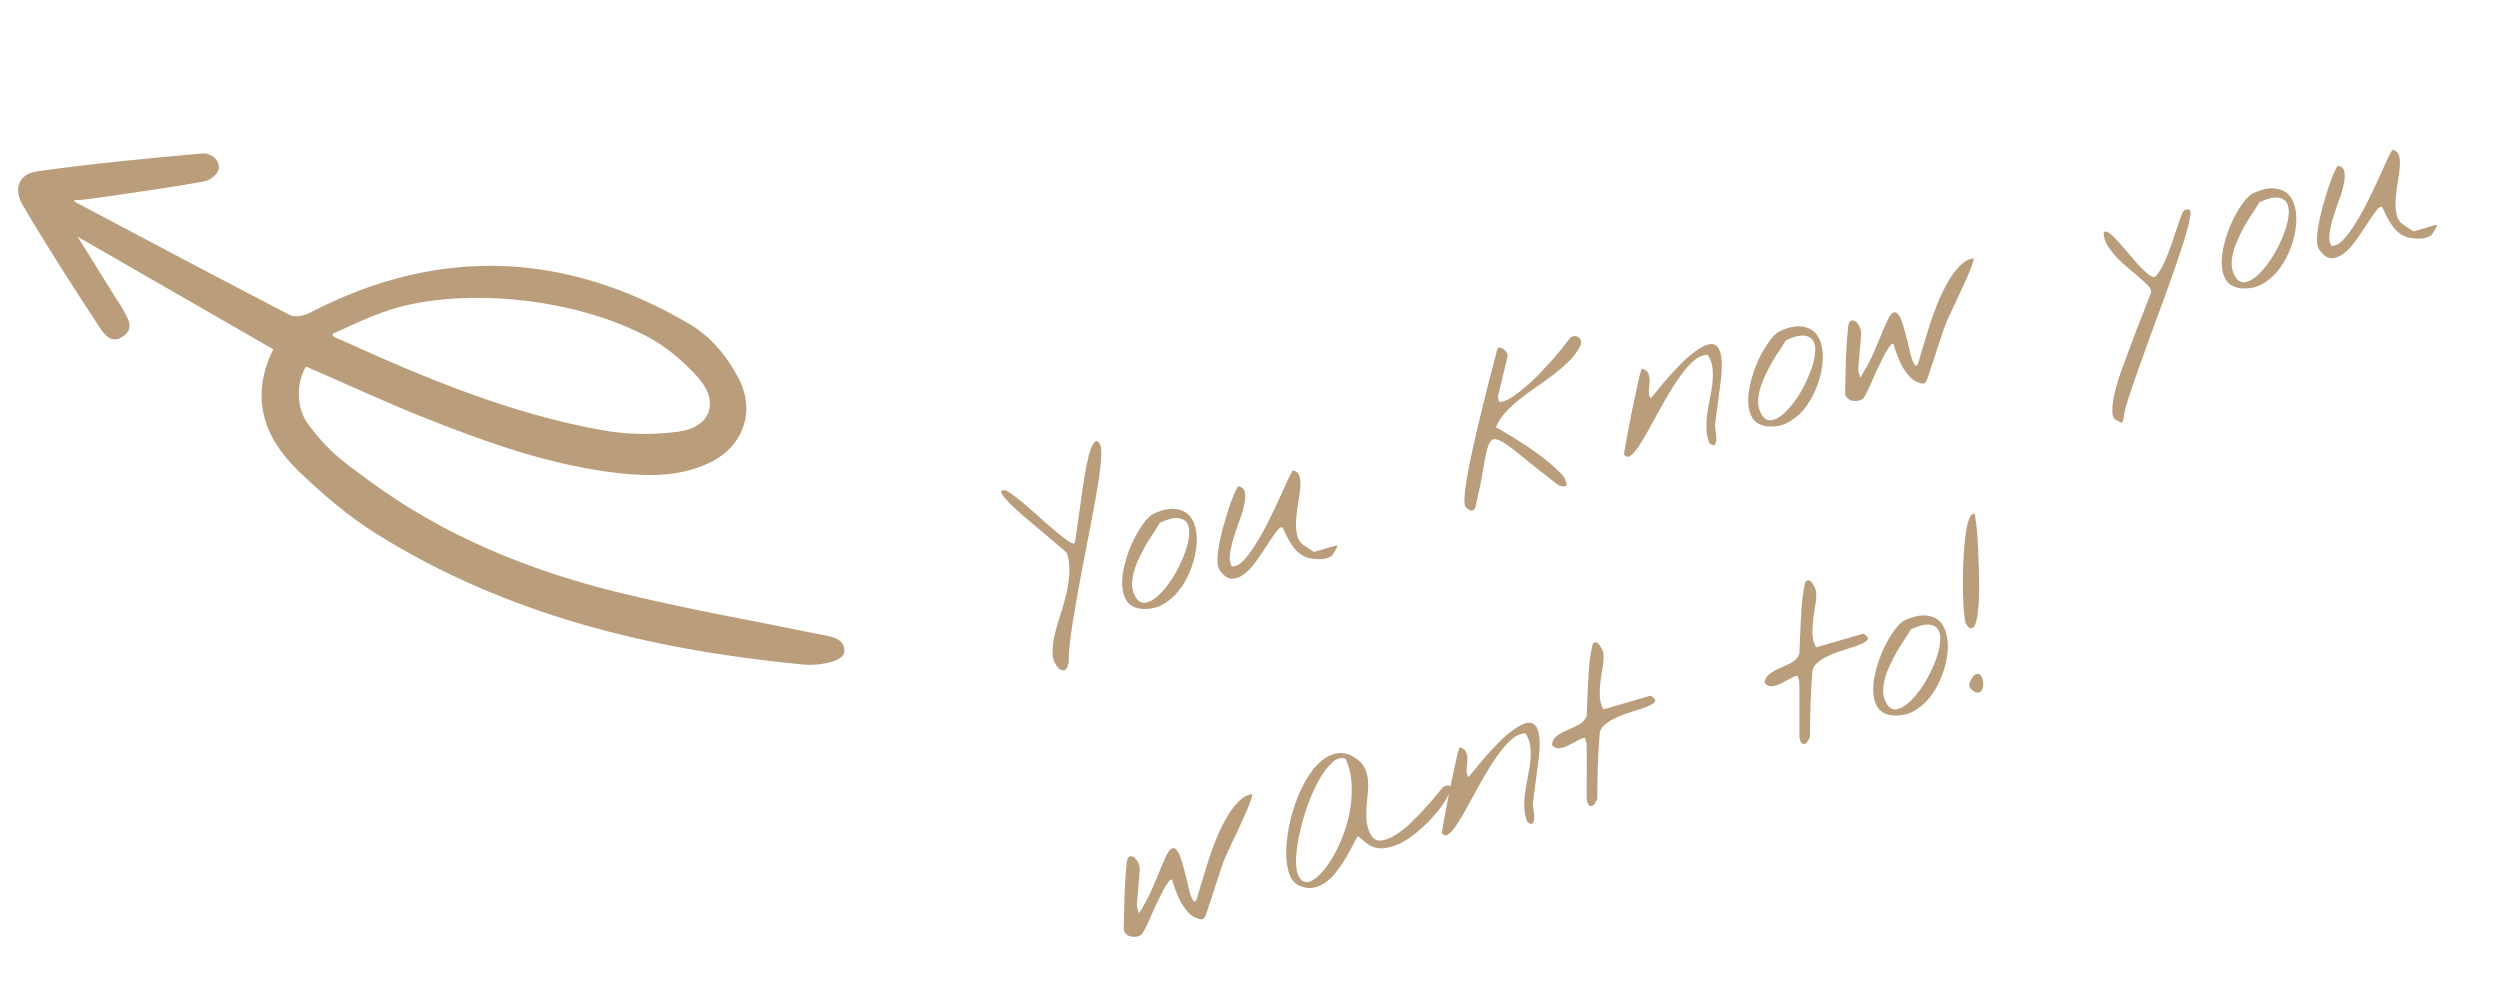 <svg width="256" height="102" xmlns="http://www.w3.org/2000/svg" fill="none">

 <g>
  <title>Layer 1</title>
  <path id="svg_1" fill="#BA9E7C" d="m8.136,20.918c7.178,3.8 14.342,7.608 21.56,11.344c0.498,0.262 1.415,0.086 1.969,-0.199c13.152,-6.876 26.169,-6.351 38.852,1.066c2.109,1.233 3.851,3.147 5.146,5.674c1.716,3.331 0.443,6.903 -2.934,8.549c-2.952,1.441 -6.068,1.446 -9.215,1.115c-6.964,-0.758 -13.511,-3.097 -19.957,-5.656c-4.086,-1.62 -8.067,-3.484 -12.222,-5.278c-1.051,1.738 -0.962,4.325 0.206,5.887c2.202,2.97 3.842,4.021 6.249,5.797c7.553,5.578 16.145,9.11 25.181,11.36c6.726,1.675 13.565,2.866 20.355,4.265c0.591,0.125 1.207,0.195 1.756,0.347c0.857,0.237 1.401,0.667 1.373,1.415c0.098,0.728 -0.96,1.09 -1.542,1.234c-0.956,0.24 -1.99,0.291 -2.963,0.186c-15.366,-1.509 -30.131,-5.068 -43.391,-13.349c-2.908,-1.821 -5.573,-4.107 -8.045,-6.495c-3.54,-3.439 -4.937,-7.56 -2.526,-12.411c-6.702,-3.859 -13.308,-7.66 -20.033,-11.524c1.326,2.133 2.582,4.153 3.847,6.187c0.212,0.341 0.467,0.656 0.651,1.015c0.504,0.969 1.449,2.077 0.164,2.994c-1.256,0.899 -2.04,-0.329 -2.558,-1.131c-2.655,-4.048 -5.277,-8.137 -7.733,-12.31c-1.001,-1.705 -0.395,-3.206 1.539,-3.461c5.587,-0.791 11.235,-1.325 16.863,-1.828c0.522,-0.049 1.585,0.296 1.691,1.355c0.001,0.828 -0.975,1.415 -1.56,1.522c-3.531,0.638 -7.099,1.121 -10.664,1.641c-0.631,0.096 -1.279,0.164 -1.919,0.247c-1.087,-0.034 -0.702,0.141 -0.14,0.442zm26.052,13.205c-0.539,0.276 0.608,0.628 0.772,0.703c8.634,3.92 17.371,7.559 26.761,9.235c2.51,0.451 5.192,0.479 7.728,0.145c3.367,-0.457 4.275,-3.092 1.971,-5.623c-1.491,-1.637 -3.297,-3.176 -5.264,-4.181c-8.338,-4.301 -19.682,-4.801 -26.199,-2.681c-2.482,0.833 -3.08,1.205 -5.769,2.404z"/>
  <path id="svg_2" fill="#BA9E7C" d="m108.257,68.261c-0.311,-0.398 -0.472,-0.864 -0.481,-1.398c-0.009,-0.534 0.057,-1.115 0.2,-1.743c0.138,-0.642 0.325,-1.315 0.559,-2.018c0.234,-0.703 0.442,-1.415 0.623,-2.135c0.176,-0.735 0.288,-1.467 0.336,-2.197c0.047,-0.73 -0.027,-1.433 -0.224,-2.108c-0.099,-0.117 -0.3,-0.303 -0.602,-0.557c-0.306,-0.269 -0.663,-0.571 -1.07,-0.908c-0.412,-0.352 -0.855,-0.728 -1.33,-1.126c-0.474,-0.399 -0.936,-0.785 -1.387,-1.158c-0.44,-0.393 -0.849,-0.762 -1.226,-1.108c-0.367,-0.365 -0.652,-0.672 -0.855,-0.922c-0.203,-0.25 -0.297,-0.435 -0.283,-0.553c0.01,-0.133 0.17,-0.171 0.479,-0.115c0.267,0.134 0.621,0.372 1.063,0.716c0.438,0.328 0.9,0.714 1.387,1.158c0.499,0.424 1.003,0.871 1.514,1.34c0.522,0.45 0.999,0.857 1.43,1.219c0.427,0.348 0.792,0.624 1.096,0.828c0.299,0.19 0.49,0.232 0.573,0.126c0.063,-0.344 0.143,-0.88 0.24,-1.608c0.107,-0.747 0.222,-1.554 0.344,-2.419c0.118,-0.881 0.245,-1.756 0.382,-2.626c0.148,-0.889 0.3,-1.65 0.458,-2.282c0.172,-0.636 0.352,-1.079 0.54,-1.329c0.198,-0.269 0.399,-0.222 0.603,0.142c0.125,0.207 0.174,0.625 0.145,1.252c-0.033,0.612 -0.114,1.368 -0.242,2.268c-0.133,0.885 -0.305,1.887 -0.515,3.006c-0.2,1.1 -0.42,2.246 -0.658,3.439c-0.223,1.188 -0.452,2.386 -0.686,3.593c-0.223,1.188 -0.427,2.33 -0.612,3.426c-0.19,1.08 -0.341,2.068 -0.455,2.964c-0.113,0.896 -0.166,1.635 -0.158,2.219c-0.002,0.163 -0.035,0.327 -0.101,0.493c-0.046,0.176 -0.12,0.312 -0.223,0.407c-0.102,0.095 -0.232,0.125 -0.389,0.089c-0.137,-0.025 -0.296,-0.15 -0.475,-0.374zm8.651,-5.916c-0.704,-0.071 -1.213,-0.338 -1.527,-0.799c-0.299,-0.467 -0.455,-1.031 -0.47,-1.695c-0.018,-0.678 0.079,-1.406 0.291,-2.184c0.209,-0.793 0.479,-1.539 0.812,-2.239c0.334,-0.699 0.693,-1.308 1.079,-1.828c0.396,-0.538 0.768,-0.883 1.115,-1.033c0.895,-0.391 1.642,-0.535 2.241,-0.433c0.61,0.082 1.081,0.328 1.411,0.736c0.331,0.408 0.543,0.94 0.636,1.596c0.09,0.642 0.069,1.323 -0.063,2.045c-0.116,0.718 -0.336,1.441 -0.661,2.17c-0.309,0.725 -0.705,1.378 -1.187,1.958c-0.471,0.56 -1.017,1.004 -1.638,1.332c-0.625,0.312 -1.305,0.437 -2.039,0.374zm-0.621,-1.21c0.259,0.445 0.593,0.641 1.001,0.587c0.403,-0.069 0.824,-0.297 1.264,-0.686c0.451,-0.408 0.894,-0.928 1.328,-1.559c0.43,-0.646 0.797,-1.315 1.1,-2.005c0.318,-0.695 0.547,-1.364 0.685,-2.006c0.149,-0.662 0.154,-1.201 0.017,-1.616c-0.123,-0.421 -0.417,-0.676 -0.883,-0.768c-0.456,-0.112 -1.129,0.036 -2.02,0.442c-0.153,0.256 -0.353,0.575 -0.6,0.956c-0.251,0.366 -0.509,0.767 -0.772,1.202c-0.249,0.43 -0.489,0.891 -0.721,1.382c-0.235,0.475 -0.422,0.953 -0.559,1.432c-0.136,0.479 -0.204,0.946 -0.201,1.401c0.017,0.451 0.137,0.864 0.361,1.238zm18.194,-3.913c-0.453,-0.046 -0.839,-0.17 -1.158,-0.37c-0.318,-0.2 -0.596,-0.453 -0.831,-0.759c-0.236,-0.305 -0.446,-0.635 -0.63,-0.988c-0.189,-0.368 -0.37,-0.738 -0.544,-1.111c-0.161,-0.05 -0.375,0.11 -0.641,0.48c-0.271,0.356 -0.574,0.794 -0.91,1.315c-0.337,0.522 -0.706,1.069 -1.109,1.642c-0.392,0.553 -0.799,0.998 -1.222,1.333c-0.424,0.335 -0.855,0.501 -1.295,0.499c-0.425,-0.006 -0.846,-0.306 -1.264,-0.901c-0.14,-0.203 -0.212,-0.532 -0.214,-0.987c0.008,-0.474 0.065,-1.004 0.171,-1.588c0.107,-0.585 0.246,-1.195 0.419,-1.831c0.183,-0.656 0.364,-1.262 0.544,-1.819c0.19,-0.576 0.372,-1.068 0.546,-1.477c0.184,-0.428 0.336,-0.717 0.455,-0.865c0.393,0.064 0.618,0.275 0.673,0.633c0.067,0.339 0.043,0.761 -0.07,1.266c-0.098,0.501 -0.263,1.053 -0.493,1.657c-0.216,0.6 -0.417,1.196 -0.603,1.787c-0.175,0.572 -0.294,1.111 -0.358,1.618c-0.064,0.507 0,0.92 0.19,1.239c0.37,0.039 0.755,-0.147 1.156,-0.557c0.412,-0.429 0.824,-0.972 1.234,-1.629c0.426,-0.661 0.839,-1.392 1.241,-2.193c0.412,-0.82 0.788,-1.597 1.127,-2.33c0.335,-0.749 0.632,-1.405 0.891,-1.969c0.259,-0.564 0.456,-0.947 0.593,-1.149c0.358,0.058 0.588,0.26 0.689,0.605c0.096,0.33 0.117,0.739 0.064,1.226c-0.038,0.483 -0.11,1.017 -0.217,1.601c-0.095,0.565 -0.161,1.121 -0.197,1.669c-0.035,0.547 -0.003,1.05 0.098,1.509c0.102,0.459 0.335,0.814 0.702,1.065l1.027,0.677l2.273,-0.662c0.105,-0.031 0.14,0.008 0.106,0.115c-0.033,0.108 -0.095,0.231 -0.184,0.371c-0.075,0.136 -0.157,0.274 -0.246,0.414c-0.094,0.125 -0.148,0.189 -0.163,0.194c-0.368,0.188 -0.681,0.288 -0.939,0.298c-0.253,0.025 -0.557,0.016 -0.911,-0.028zm24.78,-7.785c-1.345,-1.04 -2.434,-1.903 -3.268,-2.587c-0.839,-0.7 -1.507,-1.205 -2.005,-1.515c-0.497,-0.311 -0.864,-0.423 -1.099,-0.339c-0.236,0.085 -0.431,0.394 -0.584,0.927c-0.144,0.514 -0.293,1.257 -0.449,2.23c-0.156,0.973 -0.402,2.192 -0.74,3.658c-0.042,0.191 -0.109,0.324 -0.201,0.4c-0.081,0.056 -0.171,0.082 -0.27,0.079c-0.103,-0.019 -0.207,-0.07 -0.313,-0.153c-0.106,-0.083 -0.198,-0.178 -0.278,-0.285c-0.089,-0.137 -0.12,-0.437 -0.092,-0.901c0.023,-0.479 0.09,-1.06 0.2,-1.743c0.121,-0.703 0.269,-1.478 0.445,-2.327c0.186,-0.868 0.383,-1.756 0.591,-2.663c0.222,-0.911 0.439,-1.813 0.651,-2.705c0.227,-0.896 0.434,-1.722 0.621,-2.476c0.198,-0.774 0.375,-1.452 0.53,-2.034c0.156,-0.583 0.266,-1.013 0.332,-1.293c0.083,-0.106 0.185,-0.144 0.308,-0.114c0.137,0.025 0.263,0.094 0.378,0.207c0.125,0.094 0.224,0.211 0.298,0.353c0.069,0.126 0.087,0.243 0.053,0.351l-0.988,4.146l0.15,0.517c0.337,-0.017 0.721,-0.153 1.151,-0.409c0.44,-0.275 0.896,-0.611 1.366,-1.009c0.485,-0.402 0.967,-0.843 1.445,-1.324c0.474,-0.496 0.92,-0.976 1.338,-1.44c0.429,-0.483 0.804,-0.926 1.126,-1.329c0.332,-0.422 0.592,-0.759 0.78,-1.009c0.164,-0.162 0.328,-0.242 0.491,-0.241c0.178,-0.003 0.322,0.044 0.432,0.143c0.125,0.094 0.204,0.225 0.238,0.395c0.033,0.169 0.001,0.341 -0.094,0.516c-0.293,0.557 -0.687,1.079 -1.18,1.565c-0.482,0.466 -1.009,0.921 -1.58,1.364c-0.575,0.428 -1.167,0.853 -1.776,1.275c-0.599,0.402 -1.169,0.821 -1.71,1.255c-0.54,0.434 -1.02,0.883 -1.438,1.347c-0.418,0.464 -0.729,0.961 -0.932,1.492c0.243,0.108 0.575,0.296 0.995,0.565c0.43,0.249 0.896,0.536 1.398,0.862c0.517,0.321 1.043,0.673 1.577,1.054c0.53,0.366 1.013,0.738 1.448,1.116c0.446,0.358 0.822,0.696 1.126,1.014c0.315,0.299 0.503,0.553 0.564,0.763l0.151,0.518c-0.102,0.095 -0.208,0.15 -0.318,0.166c-0.098,-0.004 -0.202,-0.023 -0.309,-0.056c-0.108,-0.034 -0.21,-0.077 -0.307,-0.13c-0.086,-0.072 -0.17,-0.138 -0.252,-0.195zm15.789,-4.041c-0.189,-0.482 -0.294,-0.98 -0.314,-1.495c-0.009,-0.534 0.024,-1.065 0.098,-1.591c0.085,-0.546 0.18,-1.086 0.284,-1.621c0.115,-0.554 0.197,-1.083 0.246,-1.585c0.045,-0.517 0.041,-1.005 -0.011,-1.462c-0.056,-0.472 -0.215,-0.906 -0.477,-1.301c-0.414,-0.026 -0.841,0.131 -1.279,0.47c-0.423,0.335 -0.845,0.784 -1.267,1.346c-0.427,0.547 -0.854,1.176 -1.281,1.887c-0.417,0.691 -0.822,1.395 -1.216,2.112c-0.382,0.698 -0.749,1.366 -1.1,2.005c-0.35,0.639 -0.68,1.183 -0.989,1.631c-0.298,0.429 -0.569,0.727 -0.813,0.896c-0.248,0.154 -0.456,0.109 -0.625,-0.135c-0.019,-0.011 0.008,-0.222 0.084,-0.635c0.085,-0.432 0.182,-0.965 0.29,-1.598c0.124,-0.638 0.256,-1.328 0.398,-2.069c0.157,-0.746 0.305,-1.44 0.443,-2.082c0.134,-0.657 0.256,-1.214 0.368,-1.67c0.111,-0.456 0.192,-0.707 0.243,-0.755c0.377,0.118 0.602,0.305 0.676,0.56c0.085,0.236 0.122,0.502 0.111,0.798c-0.016,0.281 -0.044,0.574 -0.086,0.879c-0.026,0.301 0.038,0.575 0.192,0.823c0.191,-0.235 0.456,-0.556 0.793,-0.964c0.347,-0.427 0.723,-0.87 1.126,-1.329c0.418,-0.464 0.854,-0.924 1.306,-1.382c0.468,-0.462 0.917,-0.845 1.349,-1.15c0.428,-0.32 0.827,-0.542 1.198,-0.666c0.385,-0.129 0.703,-0.099 0.953,0.088c0.25,0.188 0.418,0.57 0.505,1.147c0.098,0.557 0.082,1.368 -0.048,2.431c-0.014,0.118 -0.053,0.406 -0.114,0.863c-0.052,0.438 -0.115,0.92 -0.189,1.446c-0.064,0.507 -0.127,0.989 -0.189,1.447c-0.051,0.438 -0.084,0.716 -0.098,0.834c0.002,0.064 0.012,0.183 0.031,0.357c0.028,0.154 0.056,0.334 0.083,0.537c0.022,0.189 0.03,0.382 0.022,0.579c-0.012,0.182 -0.049,0.332 -0.113,0.448c-0.064,0.116 -0.171,0.139 -0.322,0.069c-0.155,-0.085 -0.244,-0.14 -0.268,-0.166zm5.963,-1.738c-0.704,-0.071 -1.213,-0.338 -1.527,-0.8c-0.299,-0.466 -0.455,-1.031 -0.47,-1.694c-0.018,-0.678 0.079,-1.406 0.291,-2.184c0.209,-0.793 0.479,-1.539 0.812,-2.239c0.334,-0.699 0.693,-1.309 1.079,-1.828c0.396,-0.539 0.768,-0.883 1.115,-1.033c0.895,-0.391 1.642,-0.536 2.241,-0.434c0.61,0.083 1.081,0.328 1.411,0.736c0.331,0.408 0.543,0.94 0.637,1.597c0.089,0.641 0.068,1.323 -0.064,2.045c-0.116,0.718 -0.336,1.441 -0.661,2.17c-0.309,0.725 -0.705,1.377 -1.187,1.957c-0.471,0.561 -1.017,1.005 -1.638,1.332c-0.625,0.312 -1.305,0.437 -2.039,0.375zm-0.621,-1.21c0.259,0.445 0.593,0.641 1.001,0.587c0.403,-0.069 0.824,-0.297 1.264,-0.686c0.451,-0.408 0.894,-0.928 1.328,-1.559c0.43,-0.646 0.797,-1.315 1.1,-2.005c0.318,-0.695 0.547,-1.364 0.685,-2.006c0.149,-0.662 0.154,-1.201 0.017,-1.616c-0.123,-0.42 -0.417,-0.676 -0.883,-0.768c-0.456,-0.111 -1.129,0.036 -2.02,0.442c-0.153,0.256 -0.353,0.575 -0.6,0.956c-0.251,0.366 -0.509,0.767 -0.772,1.202c-0.249,0.431 -0.489,0.891 -0.721,1.382c-0.235,0.476 -0.422,0.953 -0.558,1.432c-0.137,0.479 -0.205,0.947 -0.202,1.402c0.017,0.451 0.137,0.863 0.361,1.238zm16.034,-3.283c-0.366,-0.138 -0.683,-0.362 -0.953,-0.674c-0.27,-0.312 -0.509,-0.657 -0.717,-1.036c-0.193,-0.383 -0.364,-0.773 -0.512,-1.169c-0.148,-0.396 -0.268,-0.752 -0.36,-1.067c-0.039,-0.021 -0.088,-0.023 -0.148,-0.006c-0.045,0.013 -0.078,0.039 -0.099,0.078c-0.297,0.379 -0.563,0.807 -0.798,1.282c-0.236,0.476 -0.47,0.959 -0.701,1.449c-0.216,0.486 -0.433,0.973 -0.649,1.459c-0.206,0.467 -0.427,0.906 -0.666,1.317c-0.188,0.136 -0.399,0.222 -0.633,0.258c-0.238,0.021 -0.455,0.003 -0.65,-0.054c-0.185,-0.076 -0.341,-0.194 -0.469,-0.352c-0.117,-0.177 -0.16,-0.409 -0.129,-0.695c0.018,-0.998 0.044,-2.055 0.076,-3.171c0.044,-1.136 0.117,-2.223 0.221,-3.263c0.039,-0.369 0.129,-0.591 0.27,-0.665c0.156,-0.078 0.316,-0.06 0.48,0.055c0.164,0.115 0.308,0.301 0.431,0.558c0.12,0.242 0.171,0.503 0.156,0.785c-0.01,0.133 -0.029,0.375 -0.058,0.725c-0.032,0.335 -0.063,0.702 -0.093,1.101c-0.035,0.384 -0.066,0.752 -0.094,1.102c-0.028,0.35 -0.048,0.592 -0.058,0.725l0.223,0.765c0.343,-0.556 0.624,-1.044 0.842,-1.466c0.219,-0.422 0.416,-0.837 0.589,-1.246c0.185,-0.428 0.372,-0.873 0.563,-1.336c0.186,-0.477 0.428,-1.044 0.725,-1.7c0.227,-0.506 0.434,-0.802 0.62,-0.889c0.182,-0.102 0.348,-0.061 0.499,0.123c0.162,0.164 0.308,0.44 0.436,0.825c0.125,0.371 0.245,0.783 0.361,1.238c0.127,0.435 0.241,0.882 0.342,1.341c0.097,0.444 0.193,0.831 0.29,1.161c0.106,0.311 0.212,0.532 0.315,0.665c0.1,0.117 0.208,0.07 0.325,-0.143c0.097,-0.338 0.239,-0.827 0.427,-1.467c0.187,-0.641 0.404,-1.347 0.651,-2.119c0.243,-0.787 0.523,-1.585 0.841,-2.393c0.328,-0.828 0.686,-1.583 1.073,-2.266c0.382,-0.697 0.8,-1.275 1.252,-1.732c0.449,-0.472 0.931,-0.743 1.448,-0.813c0.032,0.056 -0.009,0.247 -0.126,0.574c-0.101,0.323 -0.255,0.717 -0.46,1.184c-0.195,0.448 -0.417,0.943 -0.665,1.488c-0.238,0.525 -0.48,1.035 -0.726,1.53c-0.231,0.491 -0.436,0.933 -0.614,1.327c-0.178,0.394 -0.298,0.681 -0.359,0.862c-0.028,0.073 -0.086,0.237 -0.175,0.49c-0.078,0.234 -0.173,0.522 -0.285,0.864c-0.101,0.323 -0.218,0.674 -0.352,1.055c-0.118,0.376 -0.233,0.735 -0.345,1.077c-0.112,0.342 -0.212,0.64 -0.301,0.893c-0.074,0.249 -0.124,0.411 -0.152,0.484c-0.078,0.234 -0.145,0.425 -0.2,0.571c-0.055,0.146 -0.121,0.255 -0.197,0.326c-0.062,0.067 -0.15,0.101 -0.264,0.101c-0.114,0.001 -0.263,-0.037 -0.448,-0.114zm20.142,3.772c-0.197,-0.171 -0.285,-0.503 -0.266,-0.997c0.008,-0.474 0.077,-0.991 0.207,-1.55c0.119,-0.539 0.26,-1.061 0.423,-1.564c0.152,-0.484 0.269,-0.835 0.352,-1.055c0.072,-0.2 0.187,-0.502 0.346,-0.906c0.144,-0.4 0.312,-0.856 0.504,-1.368c0.193,-0.512 0.394,-1.051 0.603,-1.616c0.225,-0.57 0.436,-1.103 0.632,-1.6c0.193,-0.512 0.369,-0.97 0.528,-1.374c0.158,-0.404 0.274,-0.707 0.346,-0.906c0.08,-0.17 0.019,-0.38 -0.184,-0.63c-0.203,-0.25 -0.487,-0.525 -0.851,-0.826c-0.354,-0.32 -0.754,-0.659 -1.2,-1.017c-0.436,-0.378 -0.849,-0.762 -1.239,-1.152c-0.38,-0.41 -0.705,-0.828 -0.976,-1.254c-0.256,-0.43 -0.382,-0.865 -0.381,-1.305c0.131,-0.168 0.332,-0.146 0.606,0.068c0.269,0.198 0.577,0.499 0.922,0.903c0.357,0.384 0.736,0.819 1.137,1.304c0.398,0.47 0.775,0.897 1.131,1.282c0.352,0.369 0.67,0.651 0.954,0.845c0.3,0.189 0.525,0.181 0.676,-0.026c0.307,-0.399 0.585,-0.87 0.833,-1.415c0.244,-0.559 0.468,-1.129 0.673,-1.71c0.205,-0.581 0.392,-1.14 0.561,-1.677c0.18,-0.557 0.354,-1.047 0.523,-1.471c0.066,-0.166 0.137,-0.284 0.214,-0.355c0.088,-0.091 0.247,-0.129 0.479,-0.115c0.183,0.012 0.229,0.283 0.14,0.814c-0.09,0.531 -0.267,1.233 -0.533,2.108c-0.266,0.875 -0.598,1.883 -0.998,3.025c-0.389,1.123 -0.81,2.303 -1.262,3.542c-0.442,1.219 -0.892,2.441 -1.349,3.664c-0.442,1.219 -0.846,2.346 -1.212,3.381c-0.376,1.054 -0.688,1.966 -0.935,2.738c-0.257,0.791 -0.41,1.357 -0.457,1.696c-0.021,0.152 -0.042,0.305 -0.062,0.458c-0.036,0.157 -0.101,0.298 -0.194,0.423c-0.035,-0.006 -0.081,-0.025 -0.139,-0.057c-0.073,-0.028 -0.141,-0.065 -0.204,-0.112c-0.073,-0.028 -0.14,-0.065 -0.203,-0.112c-0.073,-0.028 -0.122,-0.054 -0.145,-0.08zm12.934,-13.414c-0.704,-0.071 -1.213,-0.338 -1.527,-0.8c-0.298,-0.466 -0.455,-1.031 -0.469,-1.694c-0.019,-0.678 0.078,-1.406 0.291,-2.184c0.208,-0.793 0.479,-1.539 0.812,-2.239c0.333,-0.699 0.693,-1.309 1.078,-1.828c0.397,-0.539 0.768,-0.883 1.115,-1.033c0.895,-0.391 1.642,-0.536 2.242,-0.434c0.61,0.083 1.08,0.328 1.411,0.736c0.33,0.408 0.542,0.94 0.636,1.597c0.089,0.641 0.068,1.323 -0.063,2.045c-0.117,0.718 -0.337,1.441 -0.661,2.17c-0.31,0.725 -0.706,1.377 -1.188,1.957c-0.471,0.561 -1.017,1.004 -1.638,1.332c-0.625,0.312 -1.304,0.437 -2.039,0.375zm-0.621,-1.21c0.26,0.445 0.594,0.641 1.001,0.587c0.403,-0.069 0.825,-0.297 1.265,-0.686c0.451,-0.408 0.893,-0.928 1.328,-1.559c0.43,-0.646 0.796,-1.315 1.1,-2.005c0.318,-0.695 0.546,-1.364 0.684,-2.006c0.149,-0.662 0.155,-1.201 0.017,-1.616c-0.122,-0.42 -0.416,-0.676 -0.883,-0.768c-0.455,-0.111 -1.128,0.036 -2.019,0.442c-0.153,0.256 -0.353,0.575 -0.6,0.956c-0.252,0.366 -0.509,0.767 -0.773,1.202c-0.249,0.431 -0.489,0.891 -0.72,1.382c-0.236,0.476 -0.422,0.953 -0.559,1.432c-0.137,0.479 -0.204,0.947 -0.202,1.401c0.018,0.451 0.138,0.863 0.361,1.238zm18.195,-3.913c-0.454,-0.047 -0.84,-0.171 -1.158,-0.37c-0.319,-0.2 -0.596,-0.453 -0.832,-0.759c-0.235,-0.306 -0.445,-0.635 -0.63,-0.988c-0.188,-0.368 -0.369,-0.739 -0.543,-1.111c-0.161,-0.051 -0.375,0.109 -0.641,0.48c-0.271,0.356 -0.575,0.794 -0.911,1.315c-0.336,0.521 -0.706,1.068 -1.108,1.641c-0.392,0.554 -0.8,0.998 -1.223,1.333c-0.423,0.335 -0.855,0.501 -1.295,0.499c-0.425,-0.006 -0.846,-0.307 -1.263,-0.901c-0.141,-0.203 -0.212,-0.532 -0.215,-0.987c0.008,-0.474 0.066,-1.004 0.172,-1.588c0.106,-0.584 0.246,-1.195 0.418,-1.831c0.183,-0.656 0.365,-1.262 0.544,-1.819c0.19,-0.576 0.372,-1.069 0.546,-1.477c0.184,-0.428 0.336,-0.717 0.456,-0.865c0.393,0.065 0.617,0.276 0.673,0.634c0.066,0.339 0.043,0.761 -0.071,1.266c-0.098,0.501 -0.262,1.053 -0.493,1.657c-0.216,0.6 -0.416,1.196 -0.602,1.787c-0.175,0.572 -0.295,1.111 -0.358,1.618c-0.064,0.507 -0.001,0.92 0.19,1.238c0.369,0.039 0.754,-0.147 1.156,-0.557c0.412,-0.429 0.823,-0.972 1.234,-1.629c0.425,-0.661 0.839,-1.392 1.24,-2.193c0.412,-0.82 0.788,-1.597 1.127,-2.33c0.336,-0.749 0.633,-1.405 0.891,-1.969c0.259,-0.564 0.457,-0.947 0.593,-1.149c0.359,0.058 0.588,0.26 0.689,0.605c0.096,0.33 0.118,0.739 0.065,1.226c-0.039,0.483 -0.111,1.017 -0.217,1.601c-0.096,0.565 -0.162,1.121 -0.197,1.669c-0.036,0.547 -0.003,1.051 0.098,1.509c0.101,0.459 0.335,0.814 0.701,1.065l1.027,0.677l2.273,-0.662c0.105,-0.031 0.141,0.008 0.107,0.115c-0.034,0.107 -0.096,0.231 -0.185,0.371c-0.074,0.136 -0.156,0.273 -0.246,0.413c-0.093,0.125 -0.148,0.19 -0.163,0.194c-0.368,0.189 -0.681,0.288 -0.938,0.298c-0.253,0.025 -0.557,0.016 -0.911,-0.027zm-124.52,69.632c-0.365,-0.138 -0.683,-0.362 -0.953,-0.674c-0.27,-0.312 -0.509,-0.658 -0.717,-1.036c-0.193,-0.384 -0.364,-0.773 -0.512,-1.169c-0.148,-0.397 -0.268,-0.752 -0.36,-1.067c-0.039,-0.022 -0.088,-0.024 -0.148,-0.006c-0.045,0.013 -0.078,0.039 -0.099,0.078c-0.297,0.379 -0.563,0.807 -0.798,1.282c-0.236,0.476 -0.47,0.959 -0.701,1.449c-0.216,0.487 -0.432,0.973 -0.649,1.459c-0.205,0.467 -0.427,0.906 -0.666,1.317c-0.188,0.136 -0.399,0.222 -0.632,0.258c-0.239,0.02 -0.455,0.002 -0.651,-0.055c-0.185,-0.076 -0.341,-0.193 -0.469,-0.351c-0.117,-0.178 -0.16,-0.409 -0.129,-0.695c0.018,-0.998 0.044,-2.055 0.076,-3.171c0.044,-1.136 0.117,-2.224 0.221,-3.263c0.039,-0.369 0.129,-0.591 0.27,-0.665c0.156,-0.078 0.316,-0.059 0.48,0.056c0.164,0.115 0.308,0.301 0.431,0.558c0.12,0.242 0.172,0.503 0.156,0.784c-0.01,0.134 -0.029,0.375 -0.057,0.725c-0.033,0.335 -0.064,0.702 -0.094,1.102c-0.035,0.384 -0.066,0.751 -0.094,1.101c-0.028,0.35 -0.047,0.592 -0.058,0.725l0.224,0.765c0.342,-0.556 0.623,-1.044 0.842,-1.466c0.218,-0.422 0.415,-0.837 0.588,-1.246c0.185,-0.428 0.372,-0.873 0.563,-1.336c0.186,-0.477 0.428,-1.044 0.725,-1.701c0.227,-0.505 0.434,-0.801 0.62,-0.888c0.182,-0.102 0.348,-0.061 0.5,0.123c0.161,0.164 0.307,0.439 0.435,0.825c0.125,0.37 0.245,0.783 0.361,1.237c0.127,0.435 0.241,0.882 0.342,1.341c0.097,0.444 0.194,0.831 0.29,1.161c0.107,0.31 0.212,0.532 0.316,0.664c0.099,0.118 0.207,0.07 0.324,-0.143c0.097,-0.337 0.239,-0.827 0.427,-1.467c0.187,-0.641 0.405,-1.347 0.652,-2.119c0.242,-0.787 0.522,-1.584 0.84,-2.393c0.328,-0.828 0.686,-1.583 1.073,-2.266c0.382,-0.697 0.8,-1.275 1.252,-1.732c0.449,-0.473 0.931,-0.744 1.448,-0.813c0.033,0.056 -0.009,0.247 -0.126,0.574c-0.101,0.322 -0.254,0.717 -0.46,1.184c-0.195,0.447 -0.417,0.943 -0.665,1.488c-0.238,0.525 -0.48,1.035 -0.726,1.529c-0.231,0.491 -0.436,0.933 -0.614,1.327c-0.178,0.394 -0.298,0.681 -0.359,0.861c-0.028,0.074 -0.086,0.237 -0.175,0.491c-0.078,0.234 -0.173,0.522 -0.285,0.864c-0.101,0.323 -0.218,0.674 -0.352,1.055c-0.118,0.376 -0.233,0.735 -0.345,1.077c-0.112,0.342 -0.212,0.64 -0.301,0.893c-0.074,0.25 -0.124,0.411 -0.152,0.484c-0.078,0.234 -0.144,0.425 -0.199,0.571c-0.055,0.146 -0.121,0.255 -0.198,0.326c-0.062,0.067 -0.15,0.101 -0.264,0.101c-0.114,0.001 -0.263,-0.037 -0.448,-0.113zm10.474,-3.347c-0.447,-0.195 -0.779,-0.578 -0.994,-1.15c-0.201,-0.576 -0.311,-1.26 -0.33,-2.052c-0.004,-0.796 0.073,-1.649 0.231,-2.558c0.169,-0.928 0.411,-1.828 0.726,-2.701c0.311,-0.889 0.691,-1.707 1.139,-2.457c0.445,-0.764 0.935,-1.371 1.472,-1.82c0.532,-0.464 1.103,-0.737 1.714,-0.817c0.607,-0.096 1.238,0.086 1.893,0.547c0.409,0.287 0.701,0.617 0.875,0.99c0.169,0.357 0.275,0.749 0.318,1.176c0.039,0.412 0.037,0.852 -0.006,1.32c-0.046,0.453 -0.091,0.914 -0.134,1.382c-0.027,0.464 -0.03,0.929 -0.008,1.394c0.036,0.461 0.15,0.908 0.342,1.341c0.241,0.548 0.594,0.811 1.06,0.789c0.465,-0.021 0.974,-0.202 1.526,-0.542c0.567,-0.344 1.136,-0.795 1.706,-1.352c0.57,-0.557 1.087,-1.098 1.552,-1.624c0.48,-0.531 0.869,-0.986 1.165,-1.365c0.311,-0.384 0.467,-0.576 0.467,-0.576c0.394,-0.212 0.635,-0.25 0.724,-0.113c0.099,0.117 0.078,0.352 -0.064,0.702c-0.131,0.331 -0.362,0.74 -0.692,1.227c-0.335,0.472 -0.731,0.954 -1.19,1.446c-0.459,0.491 -0.964,0.964 -1.515,1.418c-0.552,0.454 -1.112,0.82 -1.681,1.1c-0.574,0.265 -1.146,0.424 -1.717,0.476c-0.56,0.033 -1.074,-0.11 -1.541,-0.429c-0.218,-0.132 -0.398,-0.275 -0.54,-0.429c-0.128,-0.158 -0.301,-0.278 -0.52,-0.361c-0.164,0.276 -0.353,0.632 -0.568,1.069c-0.219,0.422 -0.465,0.86 -0.74,1.314c-0.263,0.435 -0.562,0.864 -0.894,1.286c-0.318,0.418 -0.672,0.766 -1.063,1.043c-0.392,0.276 -0.819,0.458 -1.282,0.544c-0.448,0.082 -0.925,0.009 -1.431,-0.218zm0.025,-0.837c0.275,0.441 0.64,0.579 1.097,0.413c0.452,-0.181 0.924,-0.571 1.416,-1.17c0.493,-0.599 0.964,-1.355 1.414,-2.267c0.446,-0.928 0.803,-1.911 1.07,-2.949c0.262,-1.053 0.384,-2.114 0.366,-3.183c-0.004,-1.073 -0.213,-2.07 -0.628,-2.99c-0.443,-0.18 -0.895,-0.057 -1.357,0.371c-0.465,0.412 -0.918,1.008 -1.358,1.787c-0.43,0.76 -0.824,1.64 -1.184,2.64c-0.349,0.981 -0.626,1.957 -0.831,2.928c-0.209,0.956 -0.327,1.837 -0.353,2.642c-0.01,0.8 0.105,1.393 0.348,1.778zm23.342,-5.682c-0.189,-0.481 -0.293,-0.98 -0.313,-1.495c-0.01,-0.534 0.023,-1.065 0.097,-1.591c0.085,-0.545 0.18,-1.086 0.285,-1.621c0.115,-0.554 0.197,-1.083 0.245,-1.585c0.045,-0.518 0.041,-1.005 -0.011,-1.462c-0.056,-0.471 -0.215,-0.905 -0.477,-1.301c-0.414,-0.026 -0.84,0.131 -1.278,0.471c-0.424,0.335 -0.846,0.783 -1.268,1.346c-0.426,0.547 -0.853,1.176 -1.281,1.887c-0.417,0.691 -0.822,1.395 -1.215,2.112c-0.383,0.697 -0.75,1.366 -1.1,2.005c-0.351,0.639 -0.681,1.183 -0.99,1.631c-0.298,0.429 -0.569,0.727 -0.812,0.896c-0.249,0.154 -0.457,0.109 -0.626,-0.135c-0.019,-0.011 0.009,-0.222 0.084,-0.635c0.085,-0.432 0.182,-0.964 0.291,-1.598c0.123,-0.638 0.255,-1.328 0.397,-2.069c0.157,-0.746 0.305,-1.44 0.443,-2.082c0.134,-0.658 0.257,-1.214 0.368,-1.67c0.111,-0.455 0.192,-0.707 0.244,-0.754c0.376,0.118 0.601,0.304 0.676,0.559c0.085,0.236 0.121,0.502 0.11,0.798c-0.016,0.281 -0.044,0.574 -0.085,0.879c-0.027,0.301 0.037,0.575 0.191,0.824c0.192,-0.235 0.456,-0.557 0.793,-0.964c0.348,-0.427 0.723,-0.87 1.126,-1.329c0.418,-0.464 0.854,-0.924 1.306,-1.382c0.468,-0.462 0.918,-0.845 1.35,-1.15c0.427,-0.32 0.826,-0.542 1.197,-0.666c0.385,-0.129 0.703,-0.1 0.953,0.088c0.25,0.187 0.419,0.57 0.505,1.146c0.098,0.558 0.082,1.368 -0.048,2.431c-0.014,0.118 -0.052,0.406 -0.114,0.864c-0.052,0.438 -0.114,0.92 -0.189,1.446c-0.064,0.507 -0.127,0.989 -0.188,1.447c-0.052,0.438 -0.085,0.716 -0.099,0.834c0.002,0.065 0.013,0.184 0.031,0.357c0.029,0.155 0.056,0.334 0.083,0.538c0.023,0.188 0.03,0.381 0.023,0.579c-0.012,0.182 -0.05,0.332 -0.114,0.448c-0.064,0.116 -0.171,0.139 -0.321,0.069c-0.155,-0.085 -0.245,-0.14 -0.269,-0.166zm6.233,-1.817c-0.024,-0.025 -0.055,-0.105 -0.094,-0.24c-0.04,-0.135 -0.059,-0.228 -0.057,-0.277c-0.003,-0.178 -0.003,-0.487 -0.001,-0.927c-0.003,-0.455 -0.002,-0.927 0.002,-1.417c-0.001,-0.504 0,-0.976 0.002,-1.416c0.002,-0.44 0.001,-0.749 -0.002,-0.928c-0.001,-0.227 -0.004,-0.487 -0.007,-0.779c-0.009,-0.306 -0.072,-0.581 -0.192,-0.823c-0.233,0.036 -0.502,0.147 -0.806,0.333c-0.308,0.171 -0.618,0.335 -0.931,0.491c-0.302,0.137 -0.602,0.224 -0.9,0.262c-0.287,0.019 -0.535,-0.104 -0.742,-0.369c0.07,-0.428 0.27,-0.746 0.6,-0.956c0.325,-0.225 0.691,-0.421 1.098,-0.589c0.407,-0.167 0.784,-0.351 1.133,-0.55c0.364,-0.204 0.612,-0.496 0.746,-0.876c0.021,-0.43 0.041,-0.948 0.059,-1.556c0.029,-0.627 0.059,-1.278 0.089,-1.954c0.031,-0.677 0.079,-1.35 0.144,-2.02c0.08,-0.674 0.187,-1.283 0.322,-1.827c0.134,-0.153 0.267,-0.2 0.398,-0.14c0.131,0.059 0.246,0.172 0.343,0.339c0.108,0.147 0.196,0.309 0.264,0.485c0.067,0.175 0.102,0.295 0.105,0.36c0.023,0.416 -0.012,0.882 -0.106,1.397c-0.083,0.497 -0.156,0.998 -0.22,1.505c-0.049,0.503 -0.068,0.996 -0.057,1.481c0.027,0.481 0.151,0.909 0.374,1.283l4.838,-1.41c0.015,-0.005 0.068,0.037 0.158,0.124c0.087,0.073 0.161,0.133 0.224,0.179c0.136,0.189 0.095,0.355 -0.123,0.5c-0.218,0.145 -0.526,0.292 -0.922,0.44c-0.401,0.133 -0.861,0.283 -1.382,0.451c-0.51,0.149 -0.994,0.331 -1.452,0.546c-0.448,0.195 -0.835,0.43 -1.162,0.705c-0.331,0.259 -0.518,0.566 -0.562,0.92c-0.097,1.119 -0.161,2.236 -0.194,3.353c-0.037,1.101 -0.055,2.213 -0.053,3.335c-0.017,0.054 -0.055,0.147 -0.114,0.278c-0.064,0.116 -0.138,0.227 -0.221,0.333c-0.087,0.09 -0.186,0.143 -0.295,0.159c-0.094,0.011 -0.196,-0.057 -0.304,-0.205zm21.781,-6.349c-0.024,-0.026 -0.055,-0.106 -0.095,-0.241c-0.039,-0.135 -0.058,-0.227 -0.056,-0.277c-0.003,-0.178 -0.003,-0.487 -0.002,-0.927c-0.002,-0.455 -0.001,-0.927 0.003,-1.416c-0.001,-0.505 0,-0.977 0.002,-1.417c0.002,-0.44 0.001,-0.749 -0.002,-0.927c-0.001,-0.228 -0.004,-0.487 -0.008,-0.779c-0.008,-0.307 -0.071,-0.581 -0.191,-0.823c-0.233,0.035 -0.502,0.146 -0.806,0.332c-0.308,0.172 -0.618,0.335 -0.931,0.492c-0.302,0.136 -0.602,0.224 -0.9,0.262c-0.288,0.019 -0.535,-0.105 -0.742,-0.37c0.07,-0.427 0.27,-0.746 0.6,-0.956c0.325,-0.225 0.691,-0.421 1.098,-0.588c0.406,-0.168 0.784,-0.351 1.133,-0.551c0.364,-0.203 0.612,-0.495 0.745,-0.876c0.022,-0.429 0.042,-0.948 0.06,-1.555c0.029,-0.627 0.058,-1.279 0.089,-1.955c0.031,-0.676 0.079,-1.349 0.144,-2.019c0.08,-0.675 0.187,-1.284 0.322,-1.827c0.134,-0.154 0.267,-0.2 0.398,-0.141c0.131,0.059 0.246,0.173 0.343,0.339c0.108,0.148 0.196,0.309 0.264,0.485c0.067,0.176 0.102,0.296 0.104,0.36c0.024,0.416 -0.011,0.882 -0.105,1.398c-0.083,0.496 -0.156,0.998 -0.22,1.505c-0.049,0.502 -0.068,0.996 -0.057,1.481c0.026,0.48 0.151,0.908 0.374,1.282l4.838,-1.41c0.015,-0.004 0.068,0.037 0.158,0.125c0.087,0.072 0.161,0.132 0.223,0.179c0.137,0.188 0.096,0.355 -0.122,0.5c-0.219,0.145 -0.526,0.291 -0.922,0.439c-0.401,0.133 -0.861,0.284 -1.382,0.452c-0.51,0.149 -0.994,0.33 -1.452,0.545c-0.448,0.196 -0.835,0.431 -1.162,0.705c-0.331,0.259 -0.518,0.566 -0.562,0.921c-0.097,1.118 -0.162,2.236 -0.194,3.352c-0.037,1.101 -0.055,2.213 -0.053,3.336c-0.017,0.053 -0.055,0.146 -0.115,0.277c-0.063,0.116 -0.137,0.227 -0.22,0.333c-0.087,0.091 -0.186,0.144 -0.295,0.159c-0.095,0.012 -0.196,-0.057 -0.304,-0.204zm9.405,-2.742c-0.704,-0.071 -1.213,-0.338 -1.527,-0.8c-0.298,-0.466 -0.455,-1.031 -0.469,-1.694c-0.019,-0.678 0.078,-1.406 0.291,-2.184c0.208,-0.793 0.479,-1.54 0.812,-2.239c0.333,-0.699 0.693,-1.309 1.078,-1.828c0.397,-0.539 0.768,-0.883 1.115,-1.033c0.895,-0.391 1.642,-0.536 2.242,-0.434c0.61,0.083 1.08,0.328 1.411,0.736c0.33,0.409 0.542,0.941 0.636,1.597c0.089,0.641 0.068,1.323 -0.063,2.045c-0.116,0.717 -0.337,1.441 -0.661,2.17c-0.31,0.725 -0.706,1.377 -1.187,1.957c-0.472,0.561 -1.018,1.005 -1.638,1.332c-0.625,0.313 -1.305,0.438 -2.04,0.375zm-0.621,-1.21c0.26,0.445 0.594,0.64 1.001,0.587c0.403,-0.069 0.825,-0.298 1.265,-0.686c0.451,-0.408 0.893,-0.928 1.328,-1.559c0.43,-0.646 0.796,-1.315 1.1,-2.005c0.318,-0.695 0.546,-1.364 0.684,-2.007c0.149,-0.661 0.155,-1.2 0.017,-1.616c-0.122,-0.42 -0.416,-0.676 -0.883,-0.768c-0.455,-0.111 -1.128,0.036 -2.019,0.442c-0.153,0.257 -0.353,0.575 -0.6,0.957c-0.251,0.366 -0.509,0.766 -0.773,1.201c-0.249,0.431 -0.489,0.892 -0.72,1.382c-0.236,0.476 -0.422,0.953 -0.559,1.433c-0.137,0.479 -0.204,0.946 -0.202,1.401c0.018,0.451 0.138,0.863 0.361,1.238zm8.688,-1.434c-0.172,-0.145 -0.244,-0.336 -0.216,-0.572c0.044,-0.241 0.136,-0.455 0.277,-0.643c0.136,-0.202 0.295,-0.329 0.475,-0.382c0.175,-0.067 0.326,0.003 0.451,0.21c0.126,0.208 0.194,0.44 0.204,0.698c0.025,0.253 -0.008,0.474 -0.1,0.663c-0.076,0.185 -0.206,0.297 -0.391,0.334c-0.184,0.038 -0.417,-0.065 -0.7,-0.308zm-0.567,-6.72c-0.056,-0.081 -0.107,-0.31 -0.152,-0.688c-0.045,-0.377 -0.082,-0.839 -0.11,-1.384c-0.033,-0.56 -0.052,-1.181 -0.055,-1.863c-0.004,-0.683 0.007,-1.37 0.034,-2.061c0.026,-0.691 0.066,-1.362 0.121,-2.013c0.054,-0.65 0.123,-1.224 0.206,-1.72c0.098,-0.501 0.212,-0.892 0.342,-1.174c0.144,-0.286 0.31,-0.416 0.497,-0.389c0.036,0.071 0.081,0.335 0.133,0.792c0.062,0.437 0.118,0.991 0.166,1.66c0.045,0.654 0.079,1.385 0.102,2.192c0.039,0.802 0.058,1.594 0.058,2.375c0.015,0.777 0.002,1.514 -0.04,2.209c-0.045,0.681 -0.119,1.239 -0.219,1.675c-0.101,0.437 -0.242,0.706 -0.424,0.808c-0.182,0.101 -0.402,-0.038 -0.659,-0.419z"/>
 </g>
</svg>